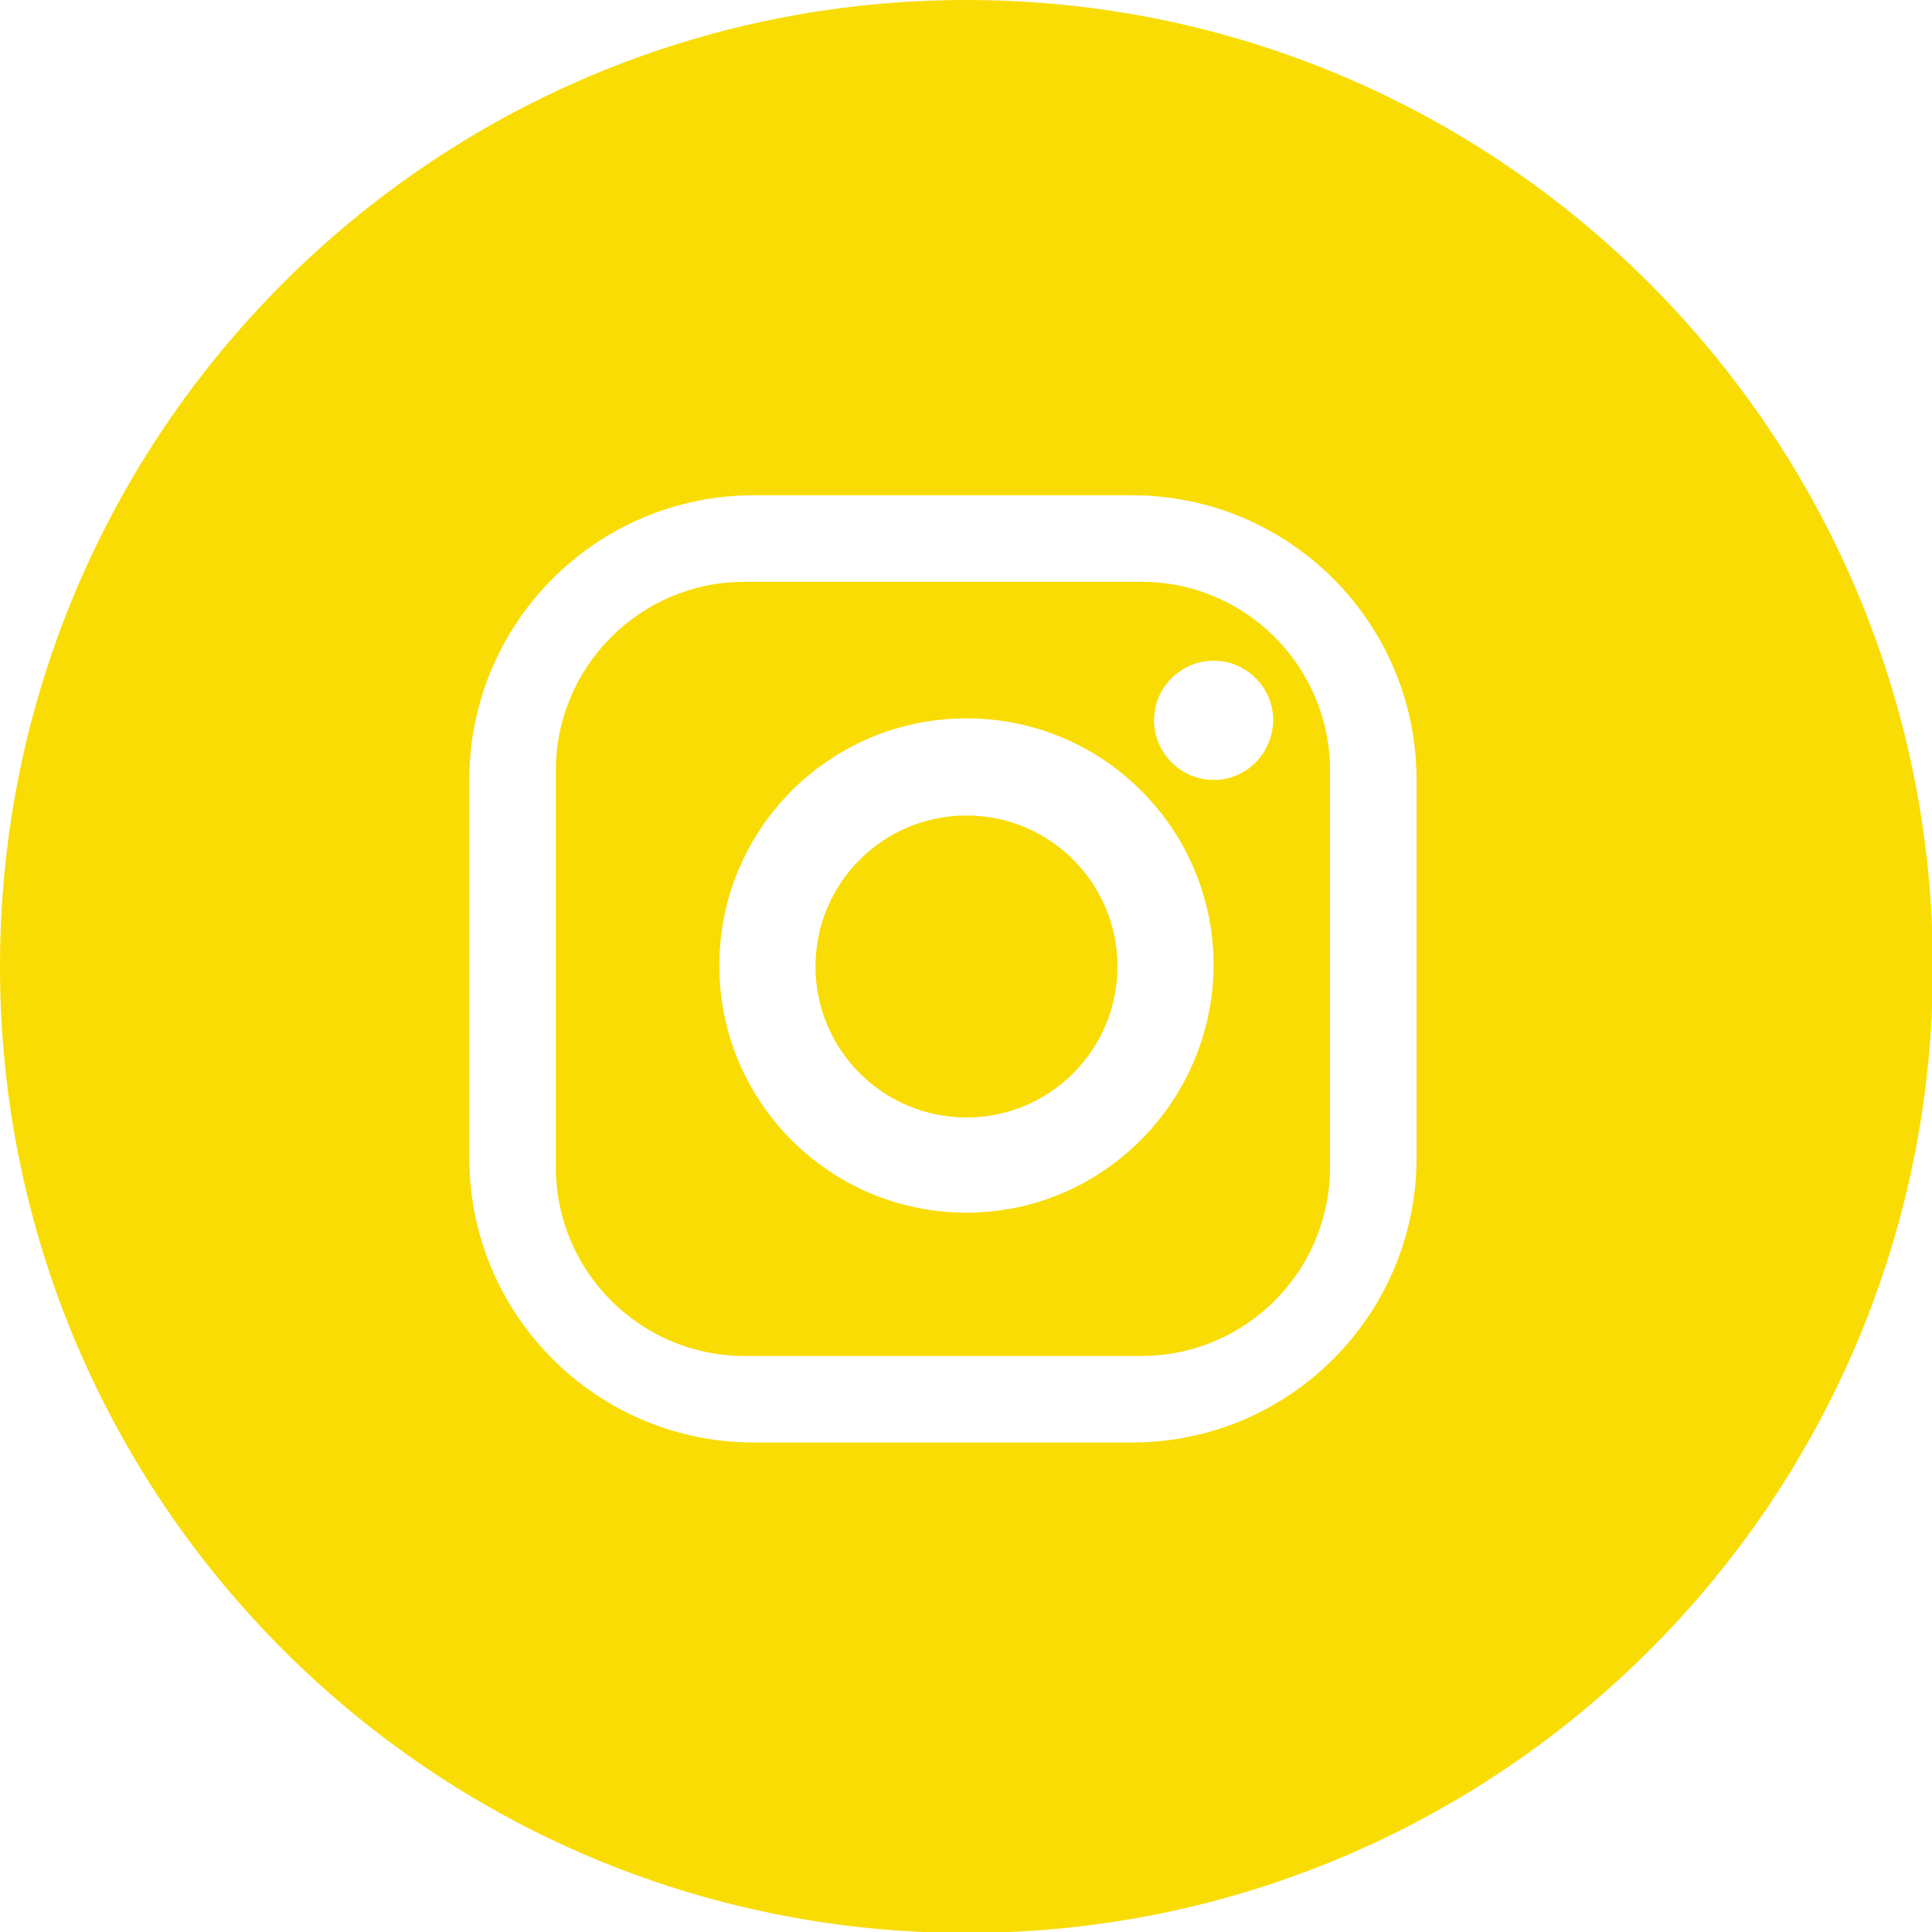 <?xml version="1.0" encoding="utf-8"?>
<!-- Generator: Adobe Illustrator 21.0.0, SVG Export Plug-In . SVG Version: 6.00 Build 0)  -->
<svg version="1.1" id="Layer_1" xmlns="http://www.w3.org/2000/svg" xmlns:xlink="http://www.w3.org/1999/xlink" x="0px" y="0px"
	 viewBox="0 0 200.9 200.9" style="enable-background:new 0 0 200.9 200.9;" xml:space="preserve">
<style type="text/css">
	.st0{fill:#F9DC04;}
</style>
<path class="st0" d="M138.3,80.1c0-10.8-8.8-19.6-19.6-19.6H77.4c-10.8,0-19.6,8.8-19.6,19.6v41.3c0,10.8,8.8,19.6,19.6,19.6h41.3
	c10.8,0,19.6-8.8,19.6-19.6V80.1z M100.5,126.1c-14.2,0-25.7-11.5-25.7-25.7s11.5-25.7,25.7-25.7s25.7,11.5,25.7,25.7
	C126.1,114.6,114.6,126.1,100.5,126.1z M126.2,81.1c-3.4,0-6.2-2.8-6.2-6.2c0-3.4,2.8-6.2,6.2-6.2s6.2,2.8,6.2,6.2
	C132.3,78.4,129.6,81.1,126.2,81.1z"/>
<path class="st0" d="M100.5,0C45,0,0,45,0,100.5S45,201,100.5,201S201,156,201,100.5C200.9,45,155.9,0,100.5,0z M147.3,120.4
	c0,16.3-13.2,29.6-29.6,29.6H78.4c-16.3,0-29.6-13.2-29.6-29.6V81.1c0-16.3,13.2-29.6,29.6-29.6h39.3c16.3,0,29.6,13.2,29.6,29.6
	V120.4z"/>
<circle class="st0" cx="100.5" cy="100.5" r="15.7"/>
</svg>
